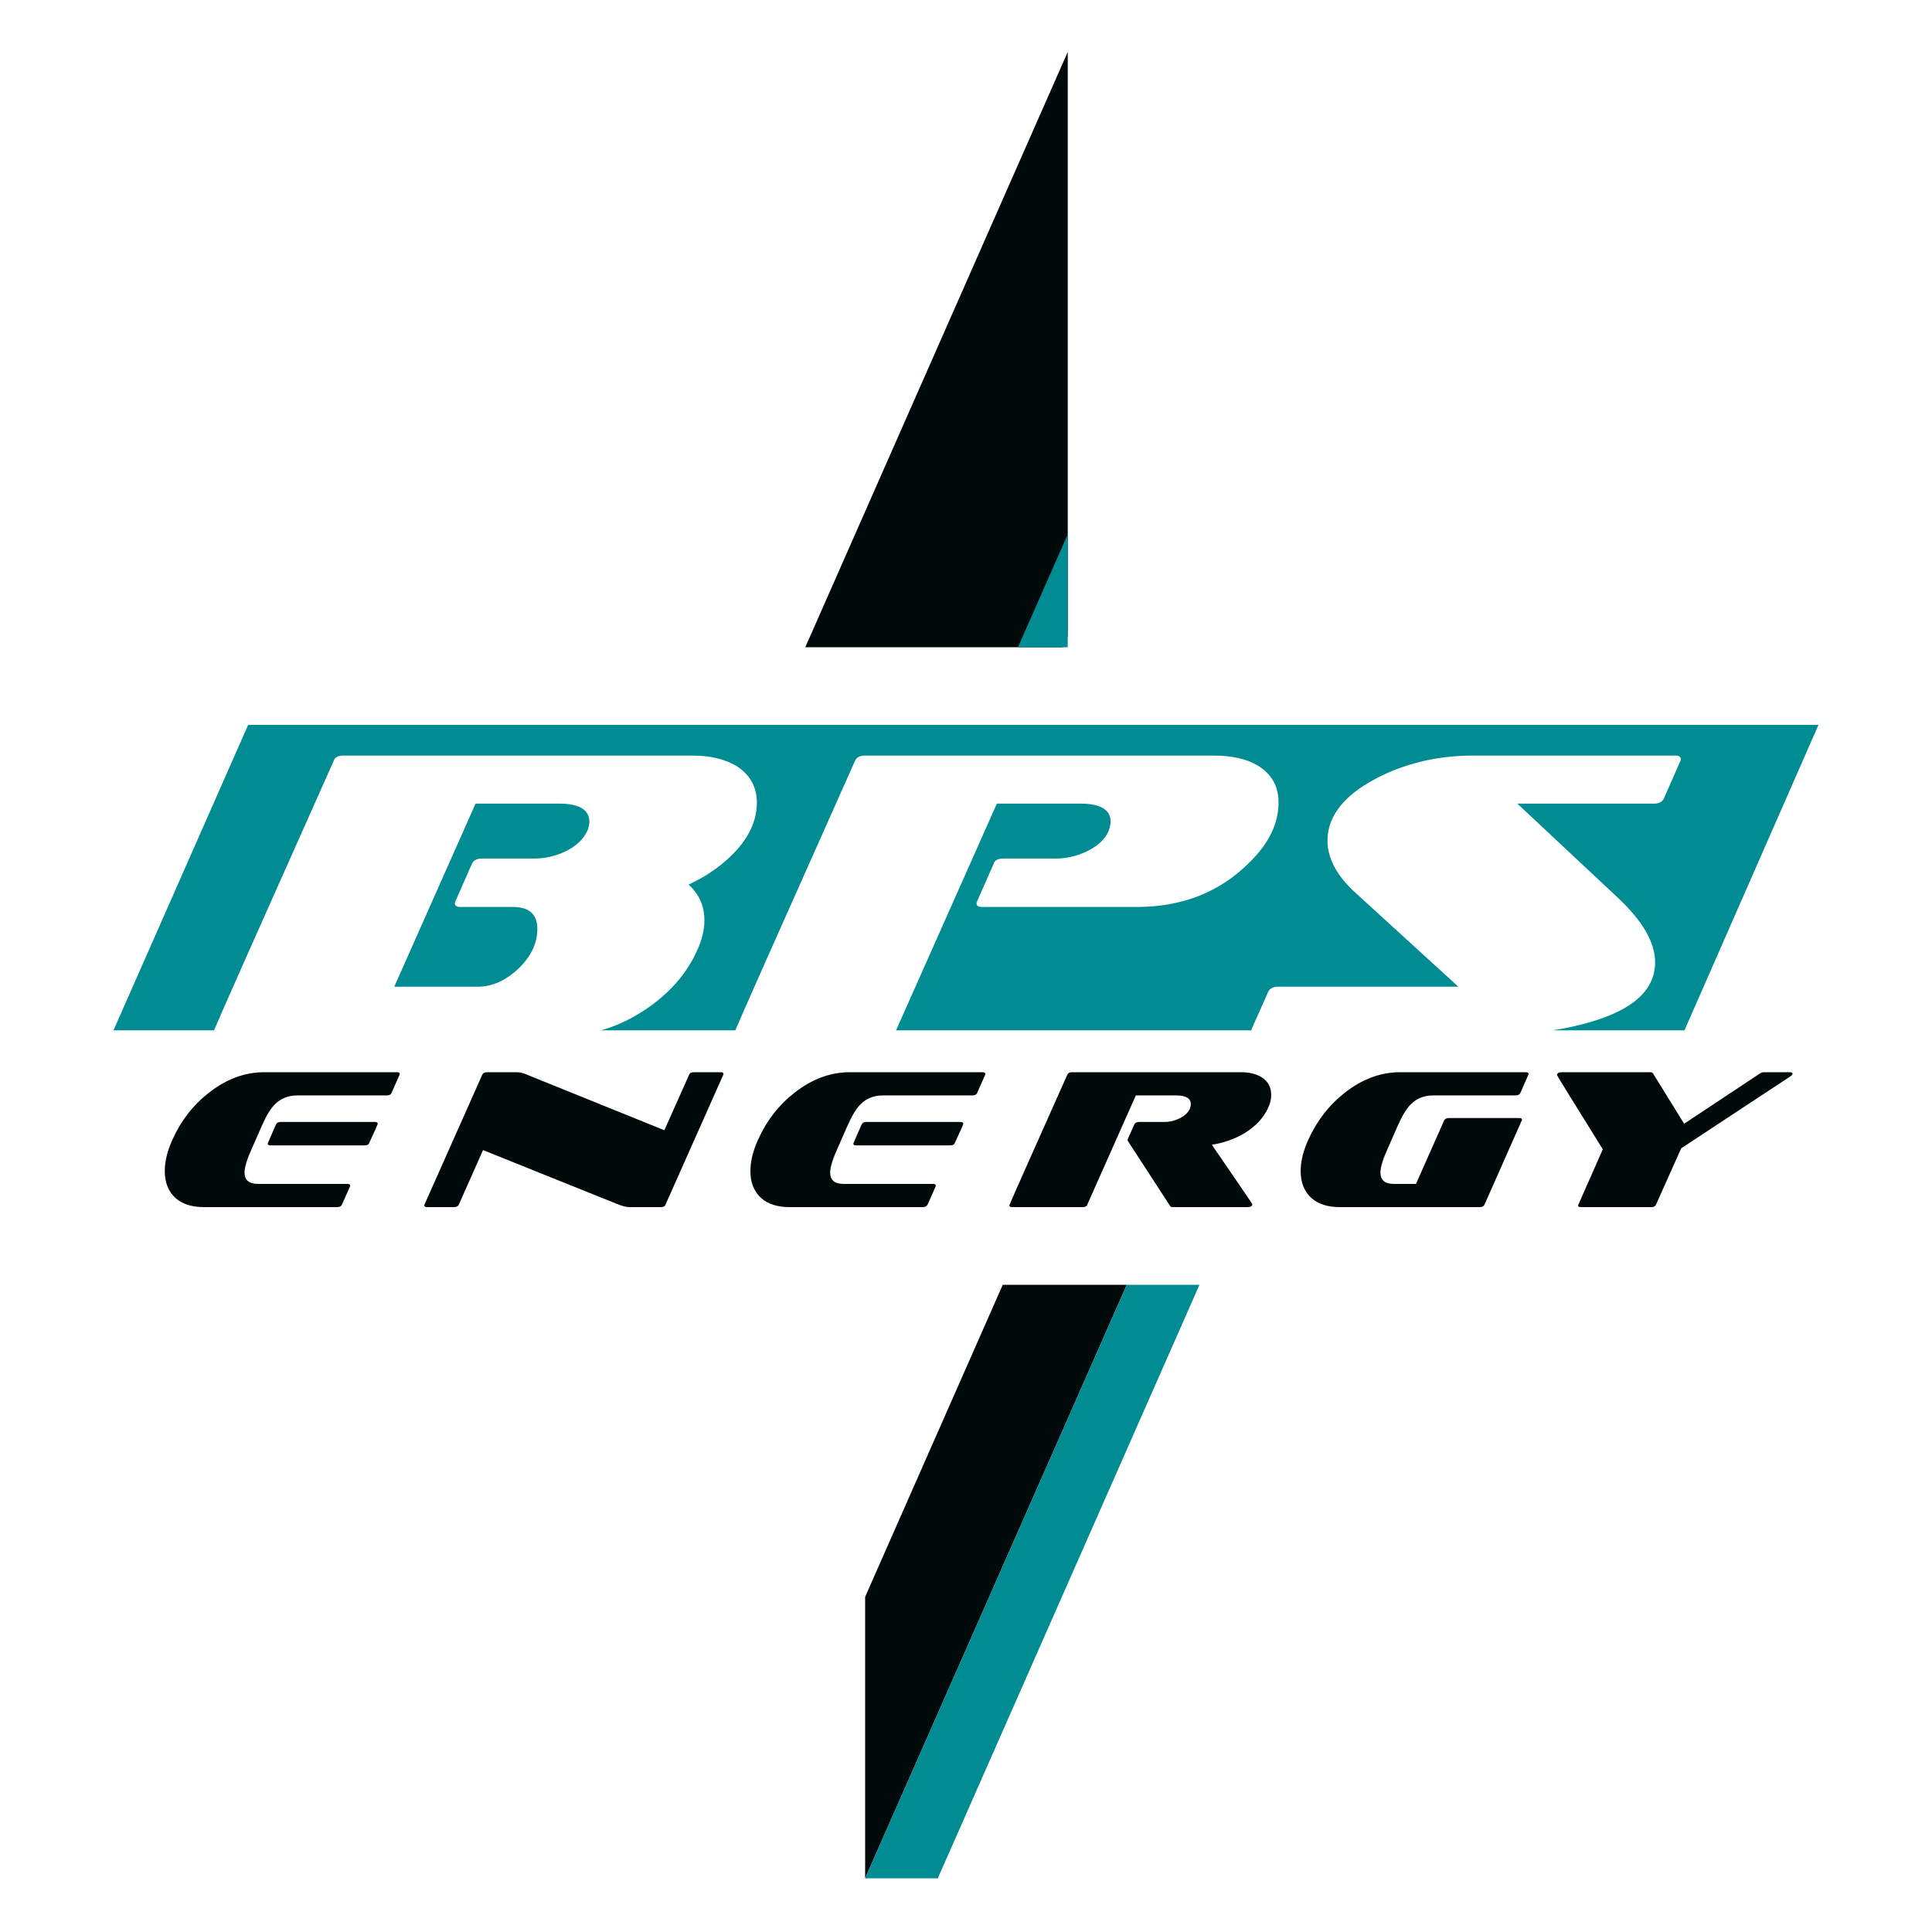 <svg width="512" height="512" viewBox="0 0 512 512" fill="none" xmlns="http://www.w3.org/2000/svg">
<rect width="512" height="512" fill="white"/>
<path d="M229.269 497.775V423.194L265.735 340.48H298.616L229.269 497.775ZM282.963 168.591L281.672 171.52H213.411L282.963 13.757V168.591Z" fill="#000A0A"/>
<path d="M248.522 497.776H229.266L298.612 340.48H317.87L248.522 497.776ZM282.958 171.521H269.767L282.958 141.602V171.521Z" fill="#008C92"/>
<path fill-rule="evenodd" clip-rule="evenodd" d="M481.916 192.1H66.16H65.763L30.075 273.049H56.723C57.67 270.666 68.239 246.864 88.432 201.642C88.719 200.708 89.581 200.24 91.017 200.24H183.553C188.149 200.24 191.991 201.139 195.08 202.935C198.742 205.236 200.573 208.507 200.573 212.749C200.573 217.35 198.599 221.735 194.649 225.905C191.345 229.355 187.288 232.195 182.476 234.424C185.277 236.94 186.677 240.103 186.677 243.913C186.677 246.429 186.031 249.09 184.738 251.893C181.937 258.148 177.269 263.431 170.734 267.745C166.932 270.227 163.107 271.995 159.257 273.049H194.874C195.82 270.666 206.389 246.864 226.582 201.642C227.013 200.708 227.875 200.24 229.167 200.24H321.703C326.443 200.24 330.286 201.102 333.23 202.828C336.964 205.057 338.832 208.328 338.832 212.641C338.832 218.248 336.246 223.568 331.075 228.6C323.247 236.437 313.298 240.355 301.236 240.355H260.192C259.261 240.355 258.792 240.031 258.792 239.384C258.792 239.169 258.828 239.025 258.9 238.953L263.316 228.924C263.604 227.989 264.465 227.522 265.902 227.522H279.798C282.527 227.522 285.221 226.911 287.878 225.689C290.894 224.251 292.869 222.418 293.802 220.189C294.161 219.111 294.341 218.32 294.341 217.817C294.341 214.582 291.645 212.965 286.262 212.965H264.178L237.57 272.813C237.532 272.895 237.491 272.973 237.447 273.049H331.632C331.645 272.983 331.652 272.904 331.652 272.813L336.068 262.892C336.499 261.958 337.361 261.491 338.654 261.491H386.484L359.552 236.904C354.382 232.303 351.796 227.594 351.796 222.777C351.796 217.314 354.885 212.533 361.06 208.435C363.502 206.854 366.105 205.488 368.871 204.338C371.636 203.187 374.634 202.253 377.866 201.534C381.959 200.671 386.053 200.24 390.146 200.24H444.037C444.97 200.24 445.437 200.563 445.437 201.211C445.437 201.426 445.401 201.57 445.329 201.642L440.913 211.67C440.482 212.533 439.619 212.965 438.327 212.965H402.104L428.712 237.874C435.319 244.057 438.623 249.772 438.623 255.02C438.623 262.282 432.877 267.565 421.387 270.872C418.271 271.784 414.962 272.509 411.461 273.049H446.402L481.916 192.1ZM156.191 217.817C156.191 218.464 156.011 219.255 155.652 220.189C154.575 222.49 152.6 224.323 149.727 225.689C147.07 226.911 144.372 227.522 141.648 227.522H127.751C126.392 227.522 125.489 227.989 125.058 228.924L120.642 238.953C120.642 239.096 120.605 239.24 120.534 239.384C120.534 240.031 121.036 240.355 122.042 240.355H135.939C140.248 240.355 142.402 242.295 142.402 246.178C142.402 249.988 140.715 253.511 137.339 256.746C133.964 259.909 130.368 261.491 126.566 261.491H104.483L126.027 212.965H148.112C153.498 212.965 156.191 214.582 156.191 217.817Z" fill="#008C92"/>
<path d="M89.323 319.9C89.983 319.9 90.417 319.674 90.625 319.222L92.76 314.428C92.76 314.323 92.777 314.254 92.812 314.219C92.812 313.906 92.569 313.75 92.082 313.75H68.394C66 313.75 64.802 312.743 64.802 310.727C64.802 309.338 65.479 307.149 66.832 304.161L69.332 298.48C70.512 295.77 71.657 293.86 72.768 292.748C74.33 291.115 76.343 290.298 78.807 290.298H102.495C103.155 290.298 103.571 290.09 103.745 289.673L105.879 284.826C105.914 284.791 105.931 284.722 105.931 284.618C105.931 284.305 105.706 284.148 105.254 284.148H70.009C64.872 284.148 59.995 285.955 55.379 289.569C51.179 292.834 47.951 296.987 45.696 302.024C44.342 305.012 43.665 307.792 43.665 310.363C43.665 313.42 44.637 315.817 46.581 317.555C48.385 319.118 50.885 319.9 54.078 319.9H89.323ZM96.664 303.536C97.324 303.536 97.723 303.31 97.861 302.858C99.354 299.627 100.1 297.959 100.1 297.855C100.1 297.507 99.875 297.334 99.423 297.334H74.33C73.739 297.334 73.341 297.56 73.132 298.011C71.674 301.312 70.945 302.997 70.945 303.067C70.945 303.379 71.153 303.536 71.57 303.536H96.664ZM175.122 319.9C175.816 319.9 176.232 319.674 176.371 319.222L191.677 284.826C191.712 284.791 191.729 284.722 191.729 284.618C191.729 284.305 191.504 284.148 191.053 284.148H183.868C183.174 284.148 182.758 284.374 182.618 284.826L176.059 299.523L139.719 284.826C138.678 284.374 137.793 284.148 137.064 284.148H129.047C128.422 284.148 128.005 284.374 127.797 284.826L112.491 319.222C112.456 319.257 112.439 319.326 112.439 319.431C112.439 319.744 112.682 319.9 113.168 319.9H120.352C120.977 319.9 121.394 319.674 121.602 319.222L128.006 304.786L163.668 319.118C164.952 319.639 165.993 319.9 166.792 319.9H175.122ZM244.52 319.9C245.18 319.9 245.613 319.674 245.822 319.222L247.956 314.428C247.956 314.323 247.974 314.254 248.009 314.219C248.009 313.906 247.765 313.75 247.28 313.75H223.591C221.196 313.75 219.999 312.743 219.999 310.727C219.999 309.338 220.676 307.149 222.029 304.161L224.529 298.48C225.709 295.77 226.854 293.86 227.964 292.748C229.526 291.115 231.539 290.298 234.004 290.298H257.692C258.351 290.298 258.768 290.09 258.941 289.673L261.076 284.826C261.111 284.791 261.128 284.722 261.128 284.618C261.128 284.305 260.902 284.148 260.451 284.148H225.205C220.068 284.148 215.192 285.955 210.576 289.569C206.376 292.834 203.148 296.987 200.892 302.024C199.539 305.012 198.862 307.792 198.862 310.363C198.862 313.42 199.834 315.817 201.777 317.555C203.582 319.118 206.081 319.9 209.274 319.9H244.52ZM251.861 303.536C252.52 303.536 252.92 303.31 253.058 302.858C254.551 299.627 255.297 297.959 255.297 297.855C255.297 297.507 255.072 297.334 254.62 297.334H229.526C228.936 297.334 228.537 297.56 228.329 298.011C226.871 301.312 226.143 302.997 226.143 303.067C226.143 303.379 226.351 303.536 226.767 303.536H251.861ZM330.527 319.9C331.429 319.9 331.88 319.639 331.88 319.118C331.88 319.014 328.305 313.768 321.155 303.379C324.383 302.858 327.299 301.816 329.902 300.252C332.852 298.411 334.917 296.17 336.097 293.529C336.618 292.452 336.878 291.323 336.878 290.142C336.878 288.057 336.011 286.494 334.275 285.451C332.887 284.583 331.065 284.148 328.809 284.148H284.087C283.463 284.148 283.046 284.374 282.838 284.826C272.599 307.757 267.48 319.292 267.48 319.431C267.48 319.744 267.723 319.9 268.208 319.9H286.899C287.593 319.9 288.009 319.674 288.148 319.222L301.007 290.298H311.68C314.283 290.298 315.585 291.08 315.585 292.643C315.585 292.956 315.498 293.338 315.325 293.79C314.873 294.867 313.919 295.753 312.461 296.448C311.177 297.039 309.875 297.334 308.557 297.334H301.84C301.216 297.334 300.799 297.56 300.591 298.011L298.821 301.972L298.873 302.337L310.118 319.639C310.223 319.813 310.431 319.9 310.743 319.9H330.527ZM392.168 319.9C392.793 319.9 393.209 319.674 393.418 319.222C400.047 304.283 403.361 296.795 403.361 296.76C403.361 296.448 403.119 296.292 402.633 296.292H383.942C383.318 296.292 382.901 296.517 382.693 296.969L375.248 313.75H369.417C367.022 313.75 365.825 312.743 365.825 310.727C365.825 309.338 366.501 307.149 367.855 304.161L370.354 298.48C371.534 295.77 372.679 293.86 373.79 292.748C375.352 291.115 377.365 290.298 379.83 290.298H401.643C402.268 290.298 402.685 290.09 402.893 289.673L405.027 284.826C405.062 284.791 405.079 284.722 405.079 284.618C405.079 284.305 404.836 284.148 404.35 284.148H371.031C365.894 284.148 361.018 285.955 356.402 289.569C352.237 292.834 349.009 296.987 346.718 302.024C345.364 305.012 344.688 307.792 344.688 310.363C344.688 313.42 345.66 315.817 347.603 317.555C349.408 319.118 351.907 319.9 355.1 319.9H392.168ZM445.532 304.317L474.478 285.243C474.86 284.965 475.051 284.739 475.051 284.565C475.051 284.287 474.791 284.148 474.27 284.148H467.398C467.085 284.148 466.791 284.235 466.513 284.409L446.313 297.803L438.035 284.409C437.861 284.235 437.653 284.148 437.41 284.148H413.93C413.062 284.148 412.629 284.409 412.629 284.93C412.629 285.035 416.672 291.584 424.759 304.578C420.386 314.445 418.199 319.396 418.199 319.431C418.199 319.744 418.425 319.9 418.876 319.9H437.67C438.261 319.9 438.659 319.674 438.868 319.222L445.532 304.317Z" fill="#000A0A"/>
</svg>
